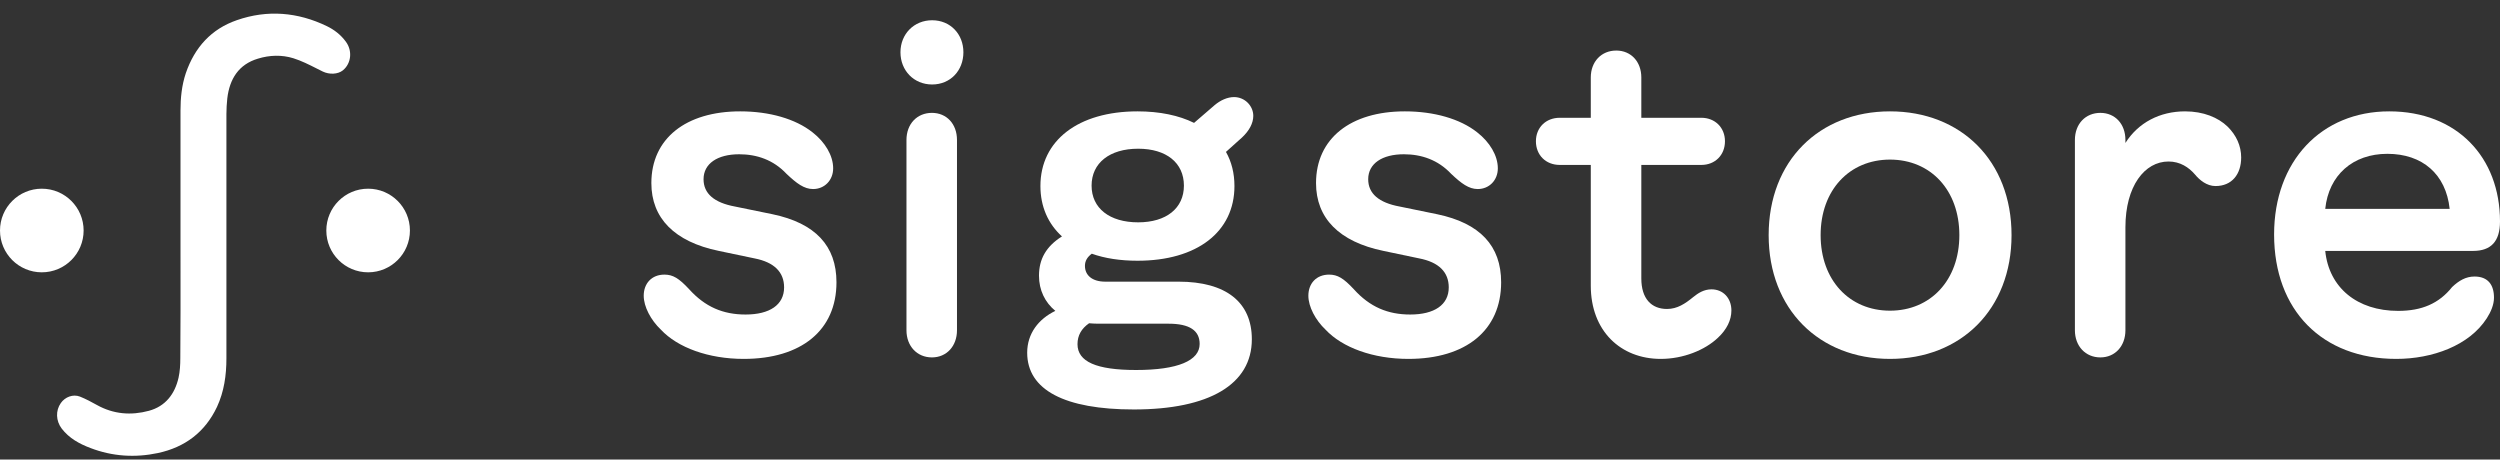 <svg width="136" height="25" viewBox="0 0 136 25" fill="none" xmlns="http://www.w3.org/2000/svg">
<rect x="0" y="0" width="136" height="25" fill="#333333" stroke="none"/>
<path d="M40.458 19.524C43.59 19.524 45.504 17.968 45.504 15.357C45.504 13.372 44.355 12.141 42.024 11.654L39.985 11.236C38.847 11.027 38.273 10.528 38.273 9.75C38.273 8.902 39.028 8.392 40.21 8.392C41.168 8.392 42.069 8.693 42.79 9.46C43.342 9.982 43.747 10.284 44.232 10.284C44.851 10.284 45.324 9.808 45.324 9.158C45.324 8.461 44.885 7.73 44.198 7.196C43.274 6.465 41.855 6.058 40.267 6.058C37.315 6.058 35.434 7.533 35.434 9.959C35.434 11.863 36.685 13.151 39.106 13.65L41.044 14.056C42.125 14.265 42.655 14.811 42.655 15.635C42.655 16.587 41.866 17.11 40.559 17.11C39.343 17.11 38.363 16.703 37.484 15.728C36.932 15.136 36.606 14.939 36.144 14.939C35.457 14.939 35.018 15.415 35.018 16.088C35.018 16.68 35.401 17.411 35.953 17.934C36.865 18.909 38.543 19.524 40.458 19.524Z" fill="#ffffff"/>
<path d="M50.697 19.443C51.497 19.443 52.06 18.828 52.06 17.968V7.614C52.06 6.743 51.497 6.14 50.697 6.14C49.886 6.14 49.312 6.743 49.312 7.614V17.968C49.312 18.828 49.886 19.443 50.697 19.443ZM48.985 2.843C48.985 3.841 49.717 4.596 50.708 4.596C51.7 4.596 52.409 3.841 52.409 2.843C52.409 1.856 51.7 1.102 50.708 1.102C49.717 1.102 48.985 1.856 48.985 2.843Z" fill="#ffffff"/>
<path d="M61.679 22.275C65.791 22.275 68.1 20.905 68.1 18.456C68.1 16.436 66.692 15.322 64.113 15.322H60.125C59.427 15.322 59.021 14.985 59.021 14.463C59.021 14.196 59.145 13.987 59.393 13.801C60.103 14.056 60.947 14.184 61.882 14.184C65.115 14.184 67.154 12.617 67.154 10.121C67.154 9.425 66.996 8.798 66.692 8.264L67.571 7.475C67.954 7.115 68.179 6.708 68.179 6.302C68.179 5.768 67.728 5.281 67.131 5.281C66.771 5.281 66.388 5.455 66.073 5.722L64.957 6.685C64.135 6.279 63.087 6.058 61.882 6.058C58.661 6.058 56.599 7.637 56.599 10.121C56.599 11.236 57.016 12.176 57.771 12.861C56.904 13.406 56.521 14.103 56.521 14.997C56.521 15.786 56.847 16.448 57.41 16.912C56.498 17.353 55.879 18.143 55.879 19.187C55.879 21.219 57.929 22.275 61.679 22.275ZM58.616 18.723C58.616 18.247 58.83 17.876 59.246 17.585C59.404 17.597 59.562 17.609 59.731 17.609H63.572C64.71 17.609 65.261 17.98 65.261 18.711C65.261 19.617 64.079 20.128 61.803 20.128C59.641 20.128 58.616 19.675 58.616 18.723ZM59.382 10.098C59.382 8.868 60.362 8.09 61.916 8.09C63.448 8.09 64.405 8.856 64.405 10.098C64.405 11.329 63.448 12.095 61.916 12.095C60.362 12.095 59.382 11.329 59.382 10.098Z" fill="#ffffff"/>
<path d="M76.616 19.524C79.747 19.524 81.662 17.968 81.662 15.357C81.662 13.372 80.513 12.141 78.181 11.654L76.143 11.236C75.005 11.027 74.43 10.528 74.43 9.75C74.43 8.902 75.185 8.392 76.368 8.392C77.325 8.392 78.226 8.693 78.947 9.46C79.499 9.982 79.905 10.284 80.389 10.284C81.009 10.284 81.482 9.808 81.482 9.158C81.482 8.461 81.042 7.73 80.355 7.196C79.432 6.465 78.012 6.058 76.424 6.058C73.473 6.058 71.592 7.533 71.592 9.959C71.592 11.863 72.842 13.151 75.264 13.65L77.201 14.056C78.283 14.265 78.812 14.811 78.812 15.635C78.812 16.587 78.024 17.11 76.717 17.11C75.501 17.11 74.52 16.703 73.642 15.728C73.09 15.136 72.763 14.939 72.302 14.939C71.614 14.939 71.175 15.415 71.175 16.088C71.175 16.68 71.558 17.411 72.11 17.934C73.022 18.909 74.701 19.524 76.616 19.524Z" fill="#ffffff"/>
<path d="M90.347 19.524C91.563 19.524 92.746 19.048 93.455 18.375C93.94 17.922 94.188 17.411 94.188 16.889C94.188 16.216 93.737 15.74 93.106 15.74C92.689 15.74 92.374 15.949 92.115 16.158C91.676 16.517 91.248 16.808 90.684 16.808C89.84 16.808 89.288 16.25 89.288 15.148V8.972H92.554C93.298 8.972 93.838 8.438 93.838 7.684C93.838 6.941 93.298 6.407 92.554 6.407H89.288V4.213C89.288 3.354 88.725 2.75 87.925 2.75C87.114 2.75 86.539 3.354 86.539 4.213V6.407H84.85C84.095 6.407 83.554 6.941 83.554 7.684C83.554 8.438 84.095 8.972 84.85 8.972H86.539V15.542C86.539 18.003 88.161 19.524 90.347 19.524Z" fill="#ffffff"/>
<path d="M102.816 19.524C106.668 19.524 109.428 16.831 109.428 12.791C109.428 8.74 106.668 6.058 102.816 6.058C98.975 6.058 96.215 8.74 96.215 12.791C96.215 16.831 98.975 19.524 102.816 19.524ZM99.042 12.791C99.042 10.342 100.608 8.682 102.816 8.682C105.024 8.682 106.589 10.342 106.589 12.791C106.589 15.241 105.024 16.901 102.816 16.901C100.608 16.901 99.042 15.241 99.042 12.791Z" fill="#ffffff"/>
<path d="M115.623 12.362C115.623 10.121 116.671 8.786 117.966 8.786C118.597 8.786 119.07 9.1 119.408 9.494C119.656 9.796 120.05 10.121 120.523 10.121C121.413 10.121 121.92 9.483 121.92 8.566C121.92 7.939 121.66 7.358 121.176 6.883C120.669 6.395 119.87 6.058 118.867 6.058C117.493 6.058 116.321 6.674 115.623 7.776V7.614C115.623 6.743 115.06 6.14 114.26 6.14C113.449 6.14 112.875 6.743 112.875 7.614V17.968C112.875 18.828 113.449 19.443 114.26 19.443C115.06 19.443 115.623 18.828 115.623 17.968V12.362Z" fill="#ffffff"/>
<path d="M130.356 19.524C132.316 19.524 134.321 18.804 135.279 17.318C135.504 16.97 135.673 16.576 135.673 16.192C135.673 15.496 135.346 15.043 134.614 15.043C134.141 15.043 133.769 15.264 133.398 15.612C132.677 16.517 131.742 16.912 130.458 16.912C128.227 16.912 126.696 15.647 126.493 13.65H134.535C135.504 13.65 136 13.139 136 12.048C136 8.554 133.657 6.058 129.973 6.058C126.279 6.058 123.711 8.763 123.711 12.756C123.711 16.889 126.335 19.524 130.356 19.524ZM126.493 11.363C126.684 9.518 128.002 8.368 129.872 8.368C131.776 8.368 133.06 9.471 133.262 11.363H126.493Z" fill="#ffffff"/>
<path fill-rule="evenodd" clip-rule="evenodd" d="M9.819 12.627V6.026C9.819 5.332 9.886 4.647 10.108 3.982C10.59 2.574 11.497 1.576 12.886 1.097C14.545 0.52 16.194 0.657 17.776 1.42C18.181 1.616 18.538 1.889 18.817 2.271C19.184 2.769 19.107 3.454 18.654 3.826C18.374 4.051 17.911 4.06 17.564 3.894C17.448 3.838 17.332 3.779 17.216 3.72C16.809 3.515 16.398 3.307 15.963 3.17C15.336 2.975 14.67 2.994 14.034 3.19C12.982 3.503 12.49 4.295 12.365 5.351C12.336 5.635 12.317 5.918 12.317 6.202V19.502C12.317 20.411 12.191 21.301 11.806 22.132C11.15 23.521 10.05 24.332 8.594 24.645C7.35 24.909 6.115 24.831 4.919 24.372C4.321 24.146 3.762 23.843 3.357 23.315C3.038 22.895 3.019 22.337 3.308 21.927C3.54 21.594 3.974 21.428 4.35 21.575C4.668 21.702 4.977 21.868 5.276 22.034C6.173 22.533 7.128 22.611 8.102 22.347C8.999 22.103 9.51 21.438 9.713 20.548C9.79 20.206 9.809 19.834 9.809 19.482C9.824 17.773 9.822 16.059 9.82 14.343C9.819 13.771 9.819 13.199 9.819 12.627ZM22.3 12.54C22.3 13.796 21.282 14.814 20.026 14.814C18.77 14.814 17.752 13.796 17.752 12.54C17.752 11.284 18.77 10.265 20.026 10.265C21.282 10.265 22.3 11.284 22.3 12.54ZM2.274 14.814C3.531 14.814 4.549 13.796 4.549 12.54C4.549 11.284 3.531 10.265 2.274 10.265C1.018 10.265 0 11.284 0 12.54C0 13.796 1.018 14.814 2.274 14.814Z" fill="#ffffff"/>
</svg>